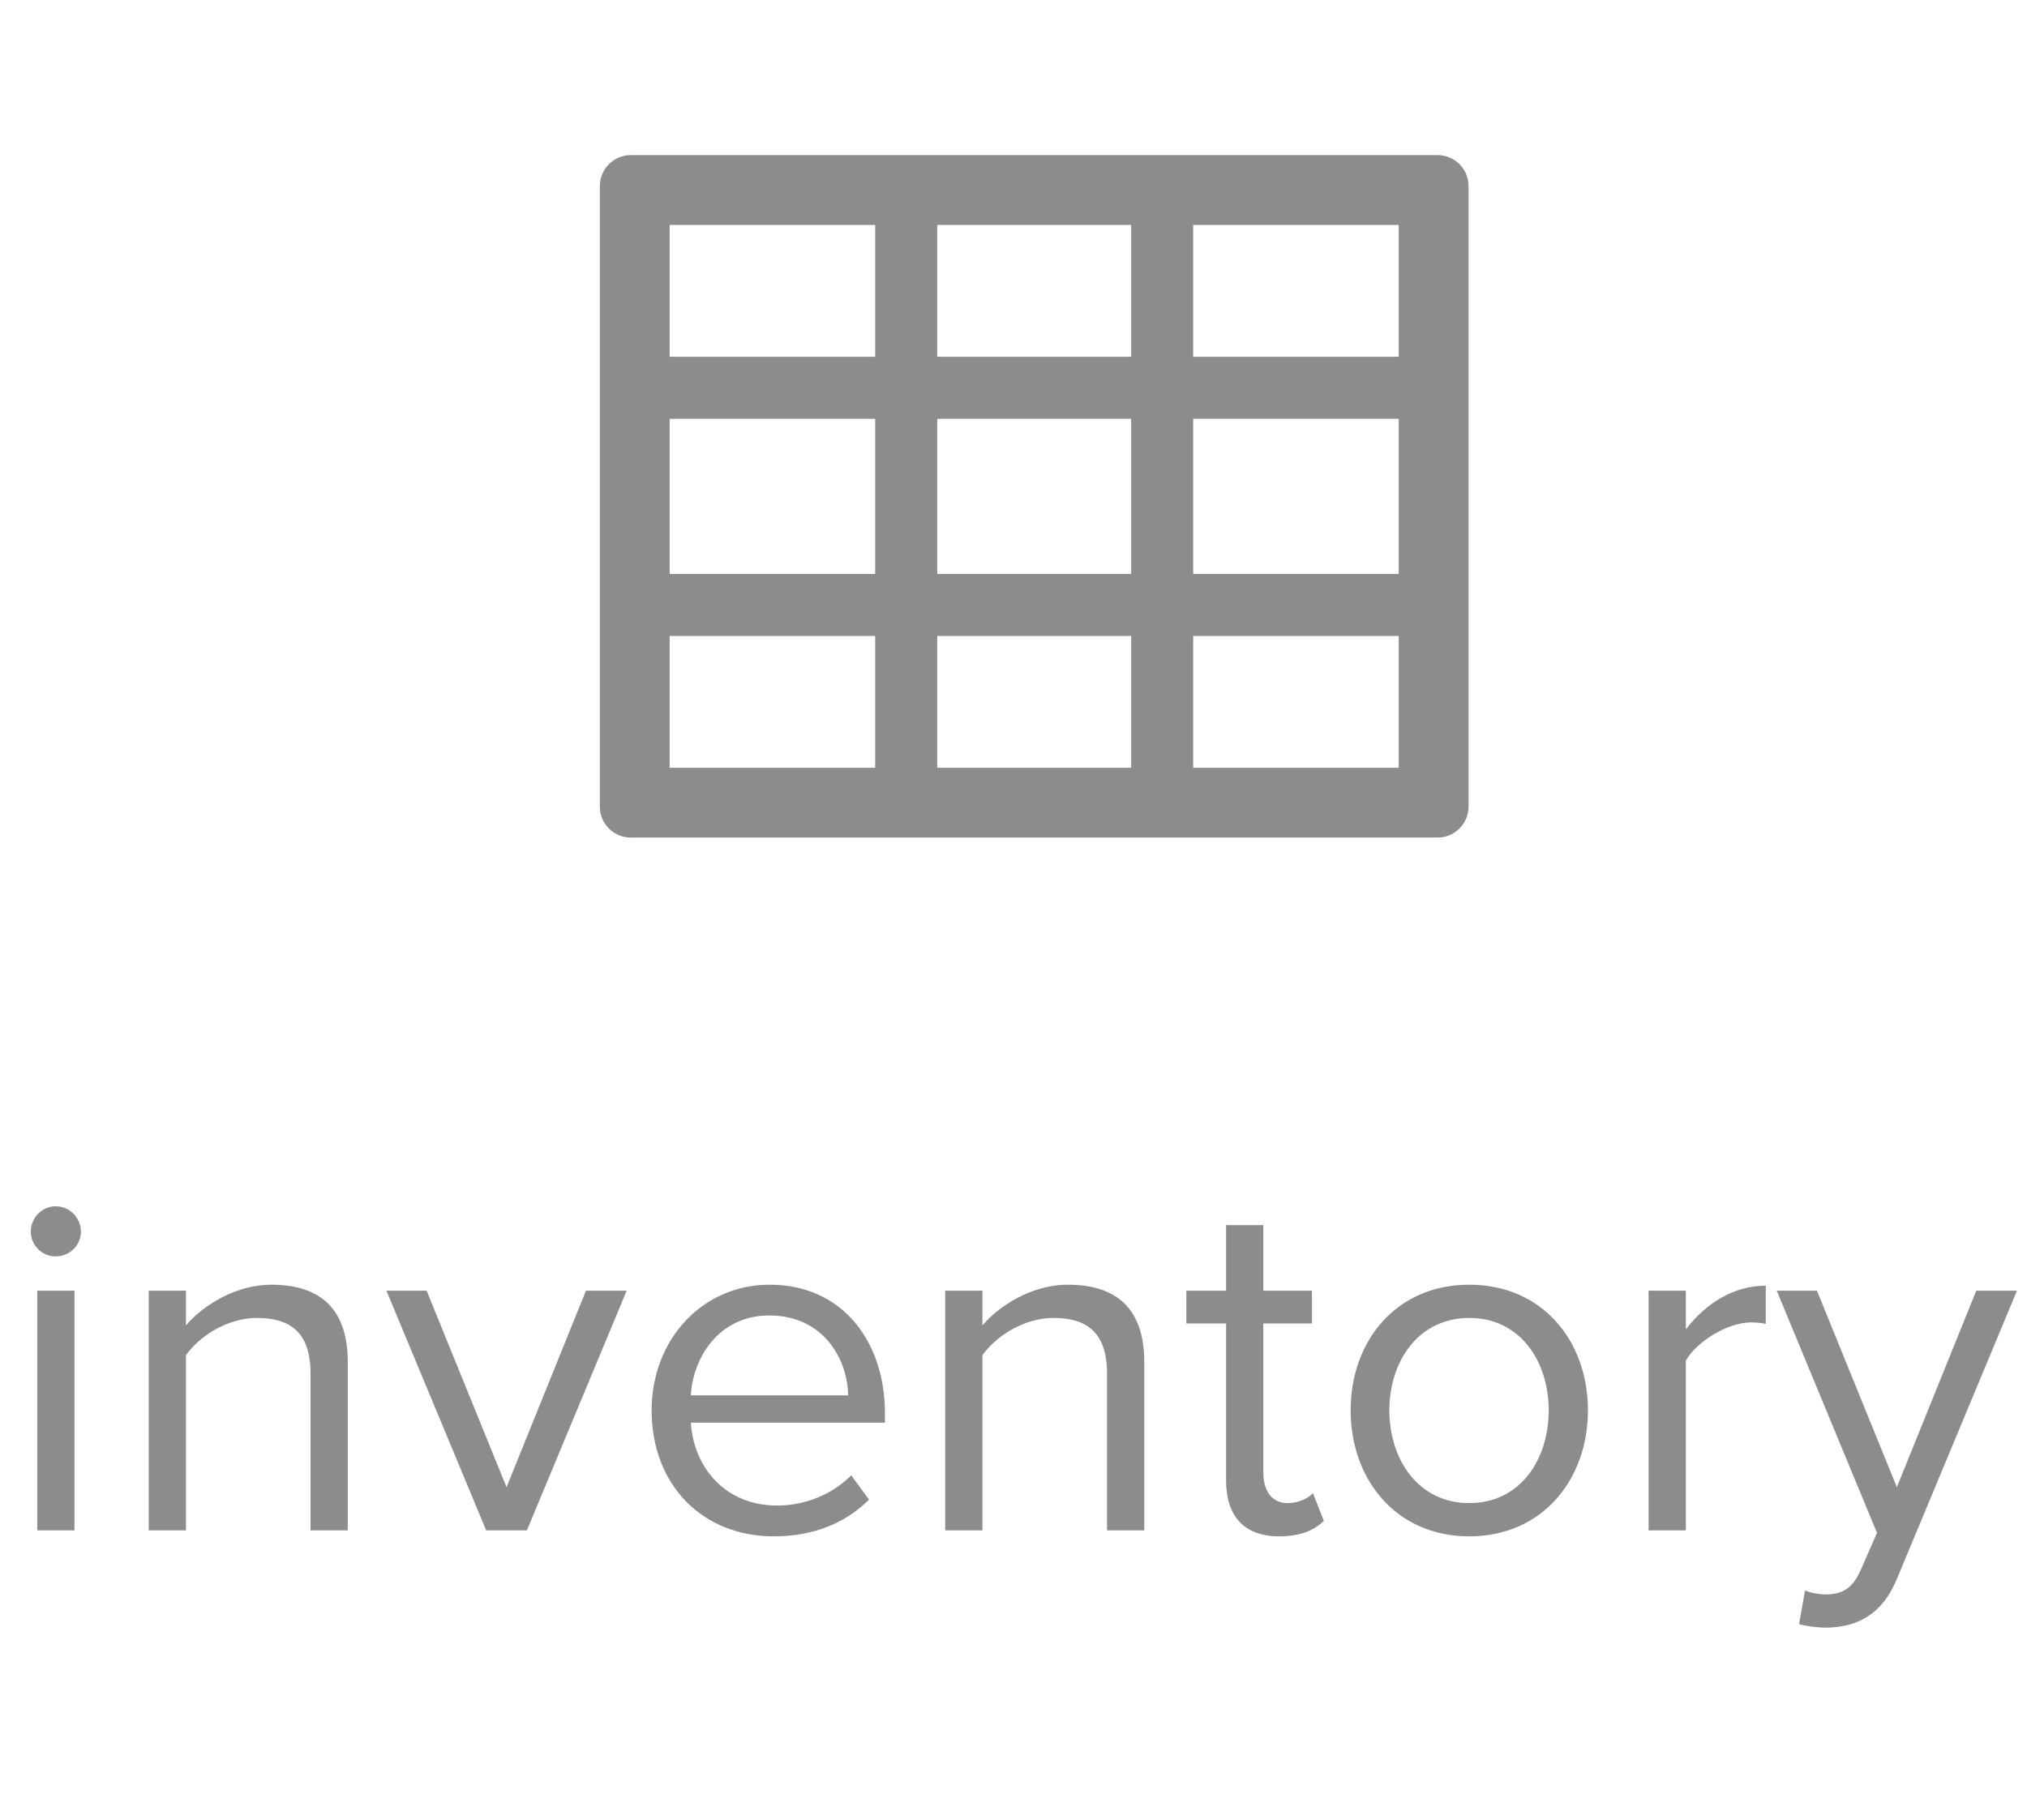 <svg width="49" height="44" viewBox="0 0 49 44" fill="none" xmlns="http://www.w3.org/2000/svg">
<path d="M34.75 3.75H15.25C14.835 3.75 14.5 4.085 14.5 4.5V19.5C14.5 19.915 14.835 20.25 15.25 20.25H34.75C35.165 20.25 35.5 19.915 35.5 19.5V4.5C35.5 4.085 35.165 3.75 34.75 3.75ZM33.812 8.625H28.844V5.438H33.812V8.625ZM33.812 13.875H28.844V10.125H33.812V13.875ZM22.656 10.125H27.344V13.875H22.656V10.125ZM27.344 8.625H22.656V5.438H27.344V8.625ZM16.188 10.125H21.156V13.875H16.188V10.125ZM16.188 5.438H21.156V8.625H16.188V5.438ZM16.188 15.375H21.156V18.562H16.188V15.375ZM22.656 15.375H27.344V18.562H22.656V15.375ZM33.812 18.562H28.844V15.375H33.812V18.562Z" fill="#8C8C8C"/>
<path d="M1.344 30.376C1.68 30.376 1.956 30.112 1.956 29.776C1.956 29.44 1.68 29.164 1.344 29.164C1.02 29.164 0.744 29.44 0.744 29.776C0.744 30.112 1.02 30.376 1.344 30.376ZM1.8 37V31.204H0.9V37H1.8ZM8.407 37V32.932C8.407 31.672 7.771 31.06 6.559 31.06C5.695 31.06 4.903 31.564 4.495 32.044V31.204H3.595V37H4.495V32.764C4.831 32.296 5.503 31.864 6.211 31.864C6.991 31.864 7.507 32.188 7.507 33.208V37H8.407ZM12.737 37L15.149 31.204H14.165L12.245 35.956L10.313 31.204H9.341L11.753 37H12.737ZM18.703 37.144C19.651 37.144 20.431 36.832 21.008 36.256L20.576 35.668C20.119 36.136 19.448 36.4 18.788 36.4C17.54 36.4 16.771 35.488 16.7 34.396H21.392V34.168C21.392 32.428 20.36 31.06 18.608 31.06C16.951 31.06 15.752 32.416 15.752 34.096C15.752 35.908 16.988 37.144 18.703 37.144ZM20.503 33.736H16.7C16.747 32.848 17.36 31.804 18.596 31.804C19.916 31.804 20.491 32.872 20.503 33.736ZM27.661 37V32.932C27.661 31.672 27.025 31.06 25.813 31.06C24.949 31.06 24.157 31.564 23.749 32.044V31.204H22.849V37H23.749V32.764C24.085 32.296 24.757 31.864 25.465 31.864C26.245 31.864 26.761 32.188 26.761 33.208V37H27.661ZM30.923 37.144C31.451 37.144 31.775 36.988 32.003 36.772L31.739 36.1C31.619 36.232 31.379 36.34 31.127 36.34C30.731 36.34 30.539 36.028 30.539 35.596V31.996H31.715V31.204H30.539V29.62H29.639V31.204H28.679V31.996H29.639V35.788C29.639 36.652 30.071 37.144 30.923 37.144ZM35.518 37.144C37.282 37.144 38.386 35.776 38.386 34.096C38.386 32.416 37.282 31.06 35.518 31.06C33.754 31.06 32.65 32.416 32.65 34.096C32.65 35.776 33.754 37.144 35.518 37.144ZM35.518 36.34C34.282 36.34 33.586 35.284 33.586 34.096C33.586 32.92 34.282 31.864 35.518 31.864C36.754 31.864 37.438 32.92 37.438 34.096C37.438 35.284 36.754 36.34 35.518 36.34ZM40.753 37V32.896C41.017 32.428 41.773 31.972 42.325 31.972C42.469 31.972 42.577 31.984 42.685 32.008V31.084C41.893 31.084 41.221 31.528 40.753 32.14V31.204H39.853V37H40.753ZM43.49 39.268C43.658 39.316 43.958 39.352 44.15 39.352C44.918 39.34 45.506 39.016 45.854 38.176L48.758 31.204H47.774L45.854 35.956L43.922 31.204H42.95L45.374 37.06L44.99 37.936C44.786 38.416 44.522 38.548 44.126 38.548C43.982 38.548 43.766 38.512 43.634 38.452L43.49 39.268Z" fill="#8C8C8C"/>
</svg>
